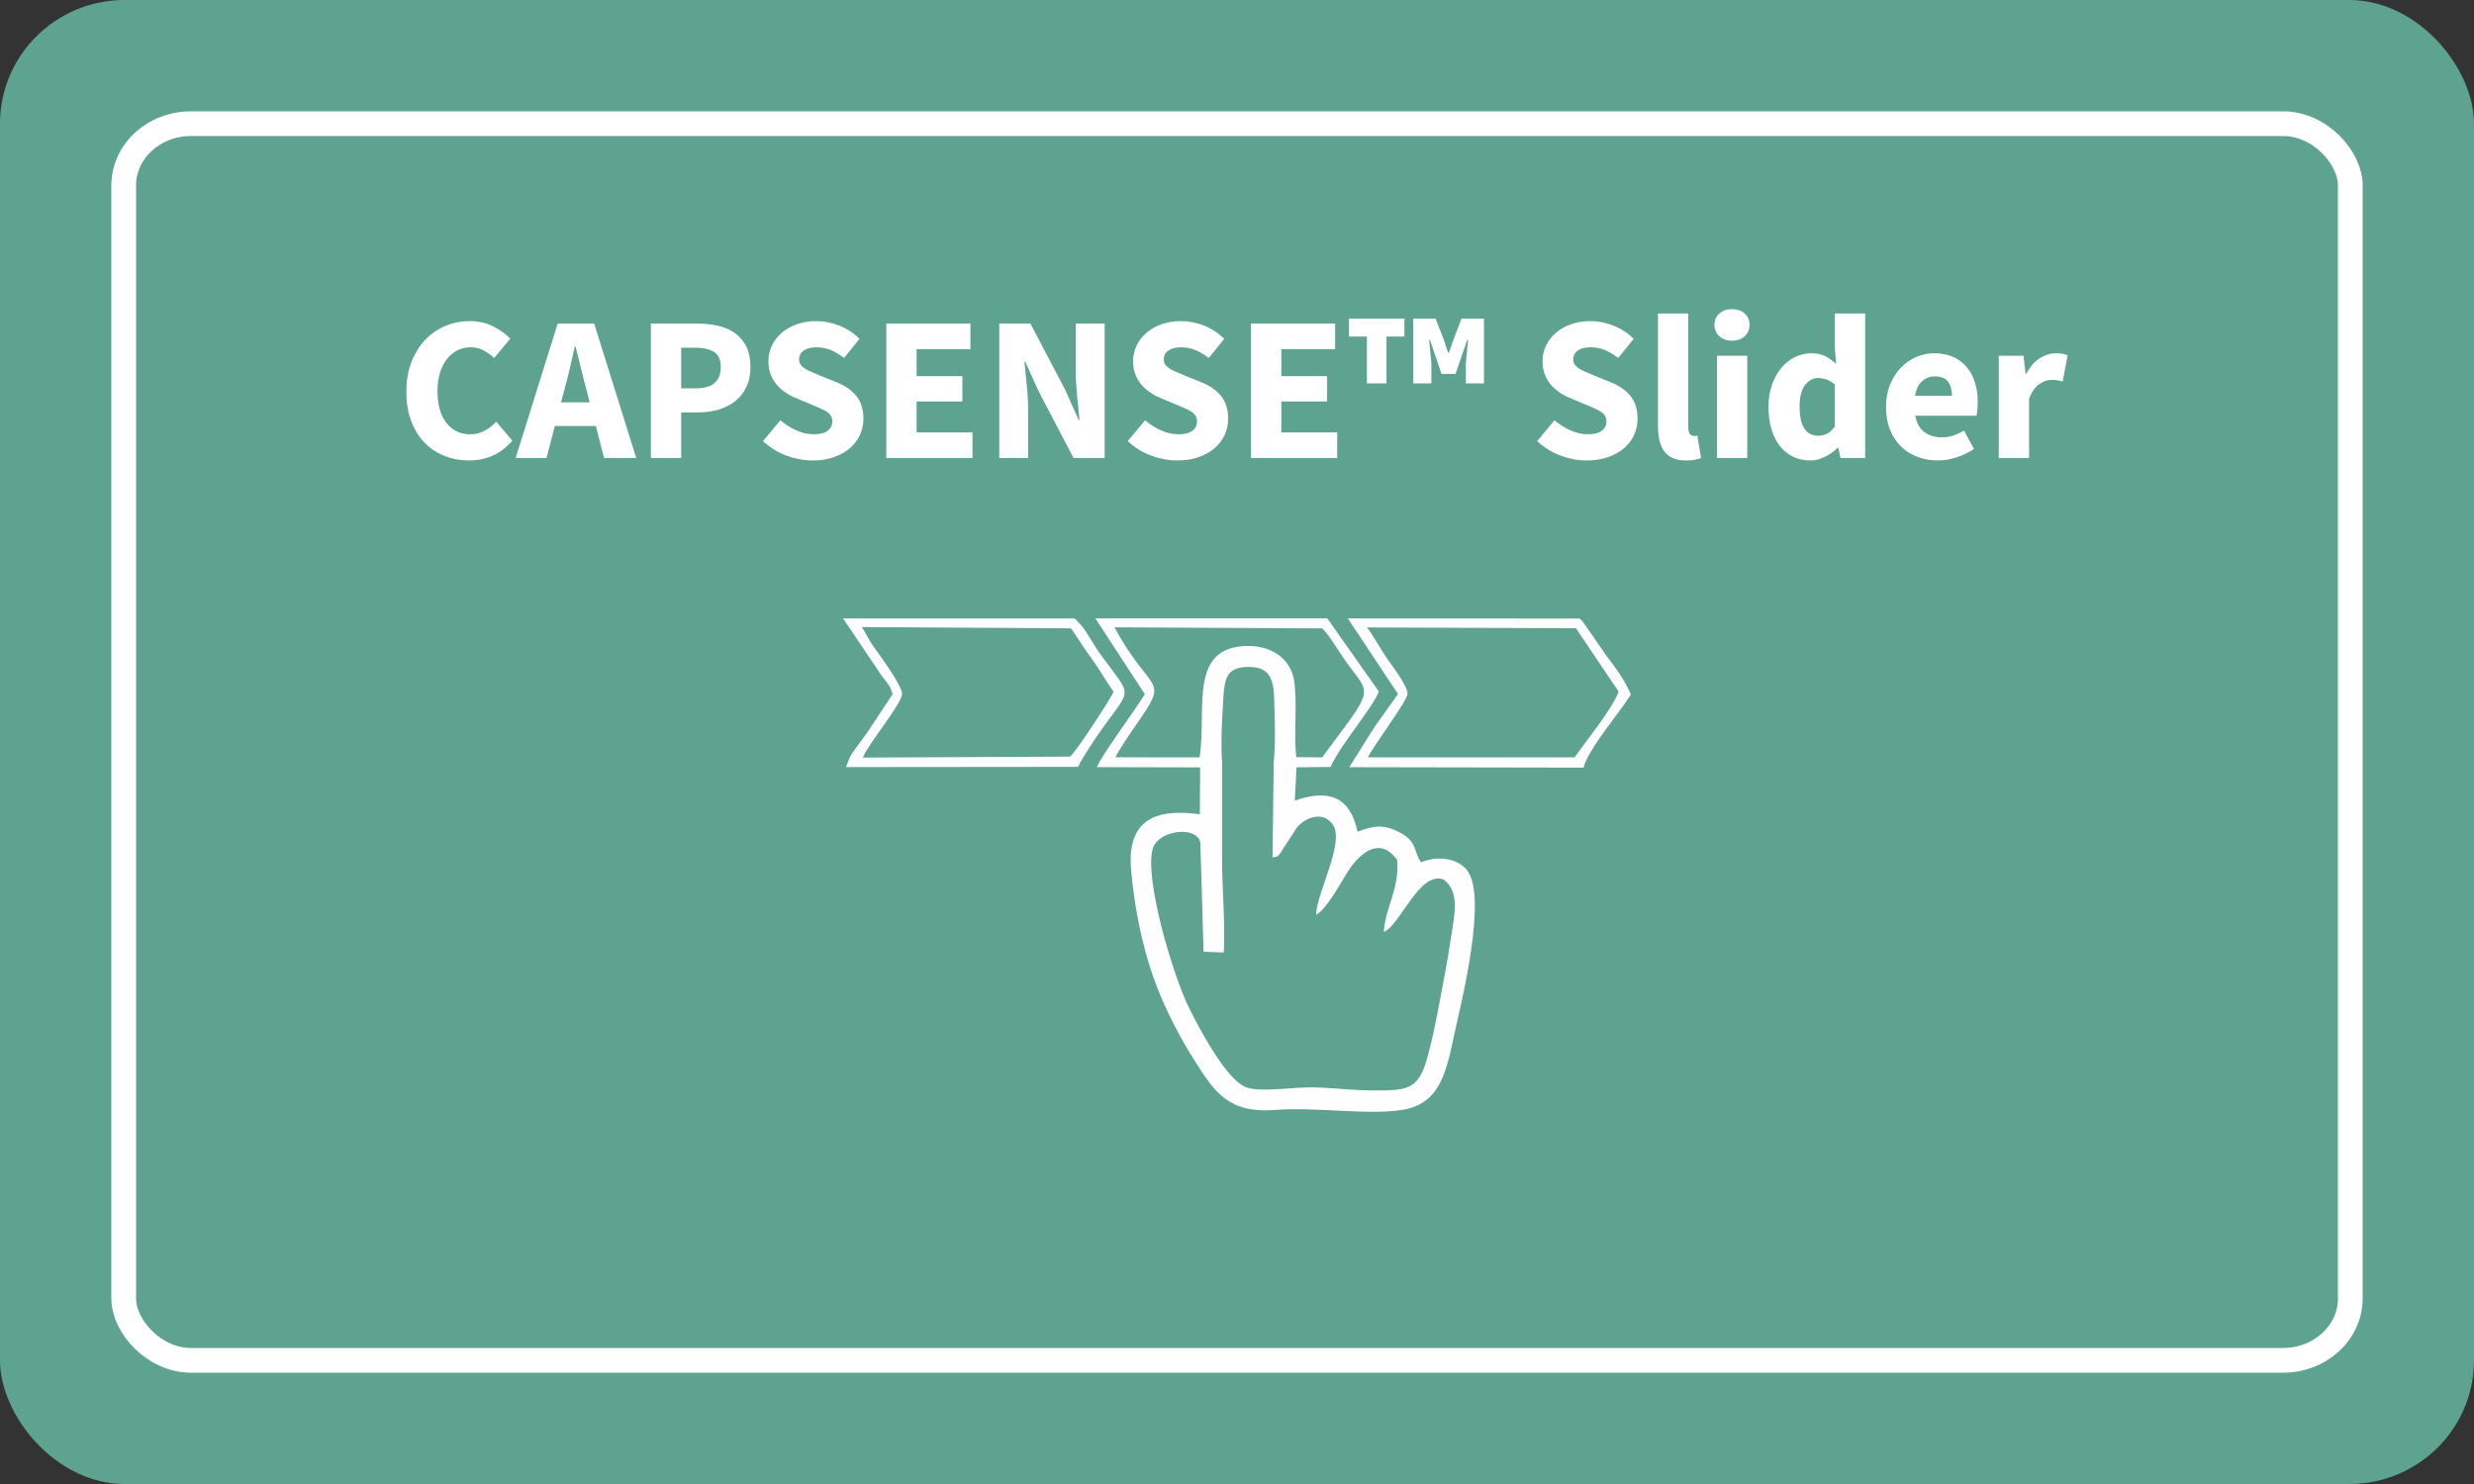 <?xml version="1.0" encoding="UTF-8"?>
<!DOCTYPE svg PUBLIC "-//W3C//DTD SVG 1.1//EN" "http://www.w3.org/Graphics/SVG/1.1/DTD/svg11.dtd">
<!-- Creator: CorelDRAW X7 -->
<svg xmlns="http://www.w3.org/2000/svg" xml:space="preserve" width="1000px" height="600px" version="1.1" shape-rendering="geometricPrecision" text-rendering="geometricPrecision" image-rendering="optimizeQuality" fill-rule="evenodd" clip-rule="evenodd"
viewBox="0 0 1000 600"
 xmlns:xlink="http://www.w3.org/1999/xlink">
 <rect x="0" y="0" width="1000" height="600" fill="#333333" stroke="none"/>
 <g id="Layer_x0020_2">
  <g id="_1991237896960">
   <rect fill="#5EA290" width="1000" height="600" rx="50.37" ry="50"/>
   <rect fill="none" stroke="white" stroke-width="10" x="50" y="50" width="900" height="500" rx="27.2" ry="25"/>
  </g>
 </g>
 <g id="Layer_x0020_1">
  <path fill="white" fill-rule="nonzero" d="M189.51 186.17c-3.45,0 -6.7,-0.6 -9.75,-1.8 -3.06,-1.19 -5.74,-2.95 -8.04,-5.29 -2.31,-2.33 -4.13,-5.23 -5.46,-8.71 -1.34,-3.47 -2,-7.48 -2,-12.04 0,-4.5 0.69,-8.51 2.08,-12.04 1.39,-3.53 3.25,-6.51 5.58,-8.96 2.34,-2.44 5.06,-4.3 8.17,-5.58 3.11,-1.28 6.39,-1.92 9.83,-1.92 3.5,0 6.64,0.71 9.42,2.13 2.78,1.41 5.08,3.07 6.92,4.96l-6.5 7.83c-1.39,-1.28 -2.85,-2.32 -4.38,-3.13 -1.53,-0.8 -3.26,-1.2 -5.21,-1.2 -1.83,0 -3.57,0.4 -5.2,1.2 -1.64,0.81 -3.06,1.96 -4.25,3.46 -1.2,1.5 -2.14,3.34 -2.84,5.5 -0.69,2.17 -1.04,4.61 -1.04,7.34 0,5.61 1.19,9.95 3.58,13.04 2.39,3.08 5.59,4.62 9.59,4.62 2.22,0 4.21,-0.48 5.96,-1.46 1.75,-0.97 3.29,-2.18 4.62,-3.62l6.5 7.66c-4.56,5.34 -10.42,8.01 -17.58,8.01z"/>
  <path id="1" fill="white" fill-rule="nonzero" d="M238.34 162.67l-1.25 -5c-0.78,-2.73 -1.53,-5.61 -2.25,-8.67 -0.72,-3.06 -1.45,-6 -2.17,-8.83l-0.33 0c-0.67,2.89 -1.35,5.84 -2.04,8.87 -0.7,3.03 -1.43,5.9 -2.21,8.63l-1.33 5 11.58 0zm2.5 9.58l-16.58 0 -3.34 12.92 -12.5 0 17 -54.34 14.75 0 17 54.34 -13 0 -3.33 -12.92z"/>
  <path id="2" fill="white" fill-rule="nonzero" d="M263.09 130.83l18.66 0c3,0 5.81,0.29 8.42,0.88 2.61,0.58 4.89,1.55 6.83,2.91 1.95,1.37 3.49,3.17 4.63,5.42 1.14,2.25 1.71,5.01 1.71,8.29 0,3.17 -0.57,5.92 -1.71,8.25 -1.14,2.34 -2.68,4.25 -4.63,5.75 -1.94,1.5 -4.19,2.61 -6.75,3.34 -2.55,0.72 -5.27,1.08 -8.16,1.08l-6.75 0 0 18.42 -12.25 0 0 -54.34zm18.25 26.17c6.66,0 10,-2.89 10,-8.67 0,-2.83 -0.89,-4.83 -2.67,-6 -1.78,-1.16 -4.33,-1.75 -7.67,-1.75l-5.66 0 0 16.42 6 0z"/>
  <path id="3" fill="white" fill-rule="nonzero" d="M328.5 186.17c-3.55,0 -7.09,-0.66 -10.62,-1.96 -3.53,-1.31 -6.68,-3.27 -9.46,-5.88l7 -8.41c1.94,1.66 4.1,3.02 6.46,4.08 2.36,1.05 4.68,1.58 6.96,1.58 2.55,0 4.46,-0.47 5.71,-1.41 1.24,-0.95 1.87,-2.23 1.87,-3.84 0,-0.83 -0.18,-1.55 -0.54,-2.16 -0.36,-0.62 -0.89,-1.16 -1.59,-1.63 -0.69,-0.47 -1.52,-0.92 -2.49,-1.33 -0.98,-0.42 -2.05,-0.88 -3.21,-1.38l-7.09 -3c-1.39,-0.55 -2.73,-1.28 -4.04,-2.16 -1.3,-0.89 -2.47,-1.94 -3.5,-3.13 -1.03,-1.19 -1.85,-2.58 -2.46,-4.17 -0.61,-1.58 -0.91,-3.37 -0.91,-5.37 0,-2.22 0.47,-4.32 1.41,-6.29 0.95,-1.97 2.28,-3.7 4,-5.17 1.73,-1.47 3.77,-2.62 6.13,-3.46 2.36,-0.83 4.96,-1.25 7.79,-1.25 3.17,0 6.29,0.61 9.38,1.84 3.08,1.22 5.79,3 8.12,5.33l-6.25 7.75c-1.78,-1.39 -3.56,-2.46 -5.33,-3.21 -1.78,-0.75 -3.75,-1.12 -5.92,-1.12 -2.11,0 -3.79,0.43 -5.04,1.29 -1.25,0.86 -1.88,2.07 -1.88,3.62 0,0.84 0.21,1.54 0.63,2.13 0.42,0.58 1,1.11 1.75,1.58 0.75,0.47 1.62,0.92 2.62,1.33 1,0.42 2.09,0.88 3.25,1.38l7 2.83c3.34,1.34 5.96,3.17 7.88,5.5 1.92,2.34 2.87,5.42 2.87,9.25 0,2.28 -0.46,4.43 -1.37,6.46 -0.92,2.03 -2.25,3.81 -4,5.33 -1.75,1.53 -3.9,2.75 -6.46,3.67 -2.56,0.92 -5.44,1.38 -8.67,1.38z"/>
  <polygon id="4" fill="white" fill-rule="nonzero" points="358.25,130.83 392.25,130.83 392.25,141.17 370.5,141.17 370.5,152.08 389,152.08 389,162.33 370.5,162.33 370.5,174.83 393.09,174.83 393.09,185.17 358.25,185.17 "/>
  <path id="5" fill="white" fill-rule="nonzero" d="M403.92 130.83l12.58 0 14.17 27 5.33 12 0.33 0c-0.27,-2.89 -0.59,-6.11 -0.95,-9.66 -0.36,-3.56 -0.55,-6.95 -0.55,-10.17l0 -19.17 11.67 0 0 54.34 -12.58 0 -14.17 -27.09 -5.33 -11.83 -0.33 0c0.27,3 0.59,6.22 0.95,9.67 0.36,3.44 0.55,6.77 0.55,10l0 19.25 -11.67 0 0 -54.34z"/>
  <path id="6" fill="white" fill-rule="nonzero" d="M475.92 186.17c-3.56,0 -7.1,-0.66 -10.63,-1.96 -3.53,-1.31 -6.68,-3.27 -9.46,-5.88l7 -8.41c1.95,1.66 4.1,3.02 6.46,4.08 2.36,1.05 4.68,1.58 6.96,1.58 2.56,0 4.46,-0.47 5.71,-1.41 1.25,-0.95 1.87,-2.23 1.87,-3.84 0,-0.83 -0.18,-1.55 -0.54,-2.16 -0.36,-0.62 -0.89,-1.16 -1.58,-1.63 -0.7,-0.47 -1.53,-0.92 -2.5,-1.33 -0.97,-0.42 -2.04,-0.88 -3.21,-1.38l-7.08 -3c-1.39,-0.55 -2.74,-1.28 -4.04,-2.16 -1.31,-0.89 -2.48,-1.94 -3.5,-3.13 -1.03,-1.19 -1.85,-2.58 -2.46,-4.17 -0.61,-1.58 -0.92,-3.37 -0.92,-5.37 0,-2.22 0.47,-4.32 1.42,-6.29 0.94,-1.97 2.28,-3.7 4,-5.17 1.72,-1.47 3.76,-2.62 6.12,-3.46 2.36,-0.83 4.96,-1.25 7.79,-1.25 3.17,0 6.3,0.61 9.38,1.84 3.08,1.22 5.79,3 8.12,5.33l-6.25 7.75c-1.77,-1.39 -3.55,-2.46 -5.33,-3.21 -1.78,-0.75 -3.75,-1.12 -5.92,-1.12 -2.11,0 -3.79,0.43 -5.04,1.29 -1.25,0.86 -1.87,2.07 -1.87,3.62 0,0.84 0.21,1.54 0.62,2.13 0.42,0.58 1,1.11 1.75,1.58 0.75,0.47 1.63,0.92 2.63,1.33 1,0.42 2.08,0.88 3.25,1.38l7 2.83c3.33,1.34 5.95,3.17 7.87,5.5 1.92,2.34 2.88,5.42 2.88,9.25 0,2.28 -0.46,4.43 -1.38,6.46 -0.91,2.03 -2.25,3.81 -4,5.33 -1.75,1.53 -3.9,2.75 -6.46,3.67 -2.55,0.92 -5.44,1.38 -8.66,1.38z"/>
  <polygon id="7" fill="white" fill-rule="nonzero" points="505.67,130.83 539.67,130.83 539.67,141.17 517.92,141.17 517.92,152.08 536.42,152.08 536.42,162.33 517.92,162.33 517.92,174.83 540.5,174.83 540.5,185.17 505.67,185.17 "/>
  <path id="8" fill="white" fill-rule="nonzero" d="M552.5 136.08l-7.25 0 0 -7.25 22.42 0 0 7.25 -7.25 0 0 18.92 -7.92 0 0 -18.92zm18.75 -7.25l9 0 3.25 8.25 1.83 5.5 0.34 0 1.91 -5.5 3.17 -8.25 9.08 0 0 26.17 -7.33 0 0 -8 0.91 -9.58 -0.33 0 -4.75 13.75 -5.66 0 -4.67 -13.75 -0.33 0 0.91 9.58 0 8 -7.33 0 0 -26.17z"/>
  <path id="9" fill="white" fill-rule="nonzero" d="M641.41 186.17c-3.55,0 -7.09,-0.66 -10.62,-1.96 -3.53,-1.31 -6.68,-3.27 -9.46,-5.88l7 -8.41c1.95,1.66 4.1,3.02 6.46,4.08 2.36,1.05 4.68,1.58 6.96,1.58 2.55,0 4.46,-0.47 5.71,-1.41 1.25,-0.95 1.87,-2.23 1.87,-3.84 0,-0.83 -0.18,-1.55 -0.54,-2.16 -0.36,-0.62 -0.89,-1.16 -1.58,-1.63 -0.7,-0.47 -1.53,-0.92 -2.5,-1.33 -0.98,-0.42 -2.05,-0.88 -3.21,-1.38l-7.09 -3c-1.38,-0.55 -2.73,-1.28 -4.04,-2.16 -1.3,-0.89 -2.47,-1.94 -3.5,-3.13 -1.02,-1.19 -1.84,-2.58 -2.45,-4.17 -0.62,-1.58 -0.92,-3.37 -0.92,-5.37 0,-2.22 0.47,-4.32 1.41,-6.29 0.95,-1.97 2.28,-3.7 4.01,-5.17 1.72,-1.47 3.76,-2.62 6.12,-3.46 2.36,-0.83 4.96,-1.25 7.79,-1.25 3.17,0 6.29,0.61 9.38,1.84 3.08,1.22 5.79,3 8.12,5.33l-6.25 7.75c-1.78,-1.39 -3.55,-2.46 -5.33,-3.21 -1.78,-0.75 -3.75,-1.12 -5.92,-1.12 -2.11,0 -3.79,0.43 -5.04,1.29 -1.25,0.86 -1.88,2.07 -1.88,3.62 0,0.84 0.21,1.54 0.63,2.13 0.42,0.58 1,1.11 1.75,1.58 0.75,0.47 1.62,0.92 2.63,1.33 0.99,0.42 2.08,0.88 3.24,1.38l7 2.83c3.34,1.34 5.96,3.17 7.88,5.5 1.92,2.34 2.87,5.42 2.87,9.25 0,2.28 -0.45,4.43 -1.37,6.46 -0.92,2.03 -2.25,3.81 -4,5.33 -1.75,1.53 -3.9,2.75 -6.46,3.67 -2.55,0.92 -5.44,1.38 -8.67,1.38z"/>
  <path id="10" fill="white" fill-rule="nonzero" d="M681.41 186.17c-2.11,0 -3.89,-0.34 -5.33,-1 -1.44,-0.67 -2.6,-1.6 -3.46,-2.8 -0.86,-1.19 -1.48,-2.64 -1.87,-4.33 -0.39,-1.69 -0.59,-3.6 -0.59,-5.71l0 -45.58 12.25 0 0 46.08c0,1.28 0.24,2.17 0.71,2.67 0.47,0.5 0.96,0.75 1.46,0.75 0.28,0 0.51,0 0.71,0 0.19,0 0.46,-0.06 0.79,-0.17l1.5 9.09c-0.67,0.27 -1.51,0.51 -2.54,0.7 -1.03,0.2 -2.24,0.3 -3.63,0.3z"/>
  <path id="11" fill="white" fill-rule="nonzero" d="M694 143.83l12.25 0 0 41.34 -12.25 0 0 -41.34zm6.08 -6.08c-2.06,0 -3.75,-0.6 -5.08,-1.79 -1.34,-1.2 -2,-2.74 -2,-4.63 0,-1.89 0.66,-3.41 2,-4.58 1.33,-1.17 3.02,-1.75 5.08,-1.75 2.11,0 3.82,0.58 5.12,1.75 1.31,1.17 1.96,2.69 1.96,4.58 0,1.89 -0.65,3.43 -1.96,4.63 -1.3,1.19 -3.01,1.79 -5.12,1.79z"/>
  <path id="12" fill="white" fill-rule="nonzero" d="M731.75 186.17c-2.56,0 -4.88,-0.51 -6.96,-1.5 -2.09,-1 -3.86,-2.44 -5.34,-4.3 -1.47,-1.86 -2.61,-4.12 -3.41,-6.79 -0.81,-2.66 -1.21,-5.69 -1.21,-9.08 0,-3.39 0.49,-6.42 1.46,-9.08 0.97,-2.67 2.25,-4.93 3.83,-6.8 1.58,-1.86 3.42,-3.29 5.5,-4.29 2.08,-1 4.21,-1.5 6.38,-1.5 2.33,0 4.25,0.39 5.75,1.17 1.5,0.78 2.97,1.83 4.41,3.17l-0.5 -6.34 0 -14.08 12.25 0 0 58.42 -10 0 -0.83 -4.09 -0.33 0c-1.45,1.45 -3.14,2.65 -5.09,3.63 -1.94,0.97 -3.91,1.46 -5.91,1.46zm3.16 -10c1.34,0 2.54,-0.28 3.63,-0.84 1.08,-0.55 2.12,-1.53 3.12,-2.91l0 -16.92c-1.11,-1 -2.25,-1.7 -3.41,-2.08 -1.17,-0.39 -2.31,-0.59 -3.42,-0.59 -1.95,0 -3.67,0.93 -5.17,2.79 -1.5,1.86 -2.25,4.77 -2.25,8.71 0,4.11 0.66,7.11 1.96,9 1.31,1.89 3.15,2.84 5.54,2.84z"/>
  <path id="13" fill="white" fill-rule="nonzero" d="M783.24 186.17c-2.94,0 -5.69,-0.49 -8.25,-1.46 -2.55,-0.98 -4.77,-2.39 -6.66,-4.25 -1.89,-1.86 -3.36,-4.13 -4.42,-6.79 -1.05,-2.67 -1.58,-5.73 -1.58,-9.17 0,-3.33 0.55,-6.35 1.66,-9.04 1.12,-2.7 2.57,-4.97 4.38,-6.84 1.81,-1.86 3.87,-3.29 6.21,-4.29 2.33,-1 4.75,-1.5 7.25,-1.5 2.94,0 5.51,0.5 7.71,1.5 2.19,1 4.02,2.39 5.49,4.17 1.48,1.78 2.57,3.87 3.3,6.29 0.72,2.42 1.08,5.04 1.08,7.88 0,1.11 -0.06,2.16 -0.17,3.16 -0.11,1 -0.22,1.75 -0.33,2.25l-24.75 0c0.56,3 1.79,5.21 3.71,6.63 1.92,1.41 4.26,2.12 7.04,2.12 2.94,0 5.92,-0.91 8.92,-2.75l4.08 7.42c-2.11,1.44 -4.46,2.58 -7.04,3.41 -2.58,0.84 -5.13,1.26 -7.63,1.26zm5.75 -26.17c0,-2.33 -0.52,-4.22 -1.58,-5.67 -1.06,-1.44 -2.83,-2.16 -5.33,-2.16 -1.95,0 -3.65,0.64 -5.13,1.91 -1.47,1.28 -2.43,3.25 -2.87,5.92l14.91 0z"/>
  <path id="14" fill="white" fill-rule="nonzero" d="M807.91 143.83l10 0 0.83 7.25 0.34 0c1.5,-2.83 3.3,-4.91 5.41,-6.25 2.11,-1.33 4.23,-2 6.34,-2 1.16,0 2.12,0.07 2.87,0.21 0.75,0.14 1.43,0.35 2.04,0.63l-2 10.58c-0.78,-0.22 -1.5,-0.39 -2.16,-0.5 -0.67,-0.11 -1.45,-0.17 -2.34,-0.17 -1.55,0 -3.18,0.56 -4.87,1.67 -1.7,1.11 -3.1,3.08 -4.21,5.92l0 24 -12.25 0 0 -41.34z"/>
  <g id="_1991237895104">
   <path fill="#FEFEFE" d="M514.35 346.66c2.86,-0.54 1.63,-0.06 3.24,-1.87l6.67 -10.27c3.29,-3.93 10.45,-6.85 14.45,-1.17 4.99,7.09 -6.34,27.1 -6.76,36.54 4.73,-2.55 10.62,-14.4 13.81,-18.92 4.57,-6.48 12.26,-12.69 18.93,-3.31 1.13,11.69 -4.78,19.03 -5.32,29.11 6.66,-2.65 14.25,-24.67 24.05,-21.21 7.02,5.14 4.32,14.79 2.97,24.11 -1.22,8.49 -2.9,16.93 -4.52,25.51 -1.55,8.19 -3.01,15.75 -5.31,23.67 -3.6,12.4 -9,12.02 -22.13,12.01 -8.8,-0.01 -17.04,-1.32 -26.01,-1.21 -6.65,0.09 -19.67,2 -24.9,-0.1 -7.65,-3.07 -17.96,-22.19 -22.59,-31.39 -6.85,-13.59 -18.5,-53.1 -14.98,-65.03 2.24,-7.61 18.07,-9.47 19.23,-2.31l1.31 43.98 8.17 0.31c0.63,-12.04 -0.69,-25.44 -0.69,-37.44l0 -39.47c-0.58,-8.81 0.03,-18.01 0.42,-24.58l19.96 63.04zm-19.96 -63.04c0.51,-8.75 0.89,-13.84 10.03,-13.96 8.74,-0.13 10.39,4.81 10.61,12.95 0.19,6.87 0.64,16.91 -0.18,25.6l-0.5 38.45 -19.96 -63.04zm-43.53 22.57c1.26,-2.79 6.2,-10.02 8.21,-12.92 14.15,-20.32 6.58,-11.67 -8.61,-39.64l83.96 0.44c2.77,2.49 6.68,9.32 9.42,13.15 10.41,14.53 12.26,9.73 -9.42,39l-10.45 -0.1c-1.15,-9.82 0.61,-21.21 -0.93,-31.18 -1.28,-8.29 -8.84,-13.87 -18.62,-13.78 -24.23,0.24 -16.61,25.26 -19.52,45.06l-34.04 -0.03zm11.88 -25.52c-3.86,6.36 -17.95,25.37 -19.38,29.5l41.74 0.1 -0.13 18.94c-18.35,-2.54 -29.49,2.54 -27.78,22.48 1.28,14.96 4.38,30.16 8.93,43.24 4.12,11.84 10.72,24.53 17.28,34.76 7.41,11.57 13.18,20.59 32.02,19.07 16.27,-1.31 38.16,2.31 51.89,-0.11 15.29,-2.69 17.47,-16.38 20.72,-31.33 2.52,-11.62 13.67,-55.63 4.63,-65.9 -3.95,-4.49 -11.7,-5.52 -18.24,-2.8 -3.24,-4.41 -1.21,-8.2 -8.81,-12.14 -6.27,-3.25 -10.57,-2.73 -16.87,-0.19 -2.93,-13.84 -11.35,-17.57 -25.36,-12.58l0.66 -13.48 13.78 -0.13c4.22,-9.48 17.9,-24.96 19.46,-30.6l-20.79 -29.5 -93.74 0 19.99 30.67z"/>
   <path fill="#FEFEFE" d="M552.53 253.68l84.46 0.33 17.29 25.66c-2.87,7.32 -13.18,19.96 -17.86,26.55l-83.51 0c2.35,-4.92 15.78,-22.49 16.03,-25.75 0.21,-2.64 -6.01,-11.11 -7.8,-13.52 -1.97,-2.66 -7.46,-12.21 -8.61,-13.27zm12.55 26.92c-3.32,4.8 -6.92,9.51 -10.24,14.48l-9.46 15.11 94.72 0.17c1.92,-7.6 14.04,-21.51 19.12,-29.57 -2.43,-5.7 -6.04,-10.62 -10.04,-15.87l-9.03 -13.05c-1.3,-1.54 -0.01,-0.46 -1.7,-1.78l-93.68 -0.08 20.31 30.59z"/>
   <path fill="#FEFEFE" d="M348.35 253.54l84.56 0.51c2.96,4.24 5.57,8.53 8.56,12.57 3.31,4.5 5.22,8.34 8.66,13.05 -1.08,2.68 -16.05,25.66 -17.69,26.24l-83.67 0.39c2.3,-5.75 15.63,-21.51 15.85,-25.68 0.18,-3.33 -9.23,-15.94 -12.09,-20.03 -1.19,-1.71 -3.61,-6.43 -4.18,-7.05zm7.82 19.38c2.12,2.98 3.66,4.01 4.62,7.75l-9.71 14.68c-1.7,2.52 -3.24,4.43 -5.03,6.93 -1.27,1.79 -1.48,1.99 -2.41,3.6l-1.74 4.26 93.87 -0.09c1.46,-3.36 7.38,-12.17 9.69,-15.38 12.34,-17.17 12.15,-12.47 -0.76,-30.26 -2.11,-2.92 -2.62,-4.19 -4.7,-7.33 -0.76,-1.16 -1.52,-2.45 -2.37,-3.59l-3.18 -3.44 -93.67 -0.01 15.39 22.88z"/>
  </g>
 </g>
</svg>
